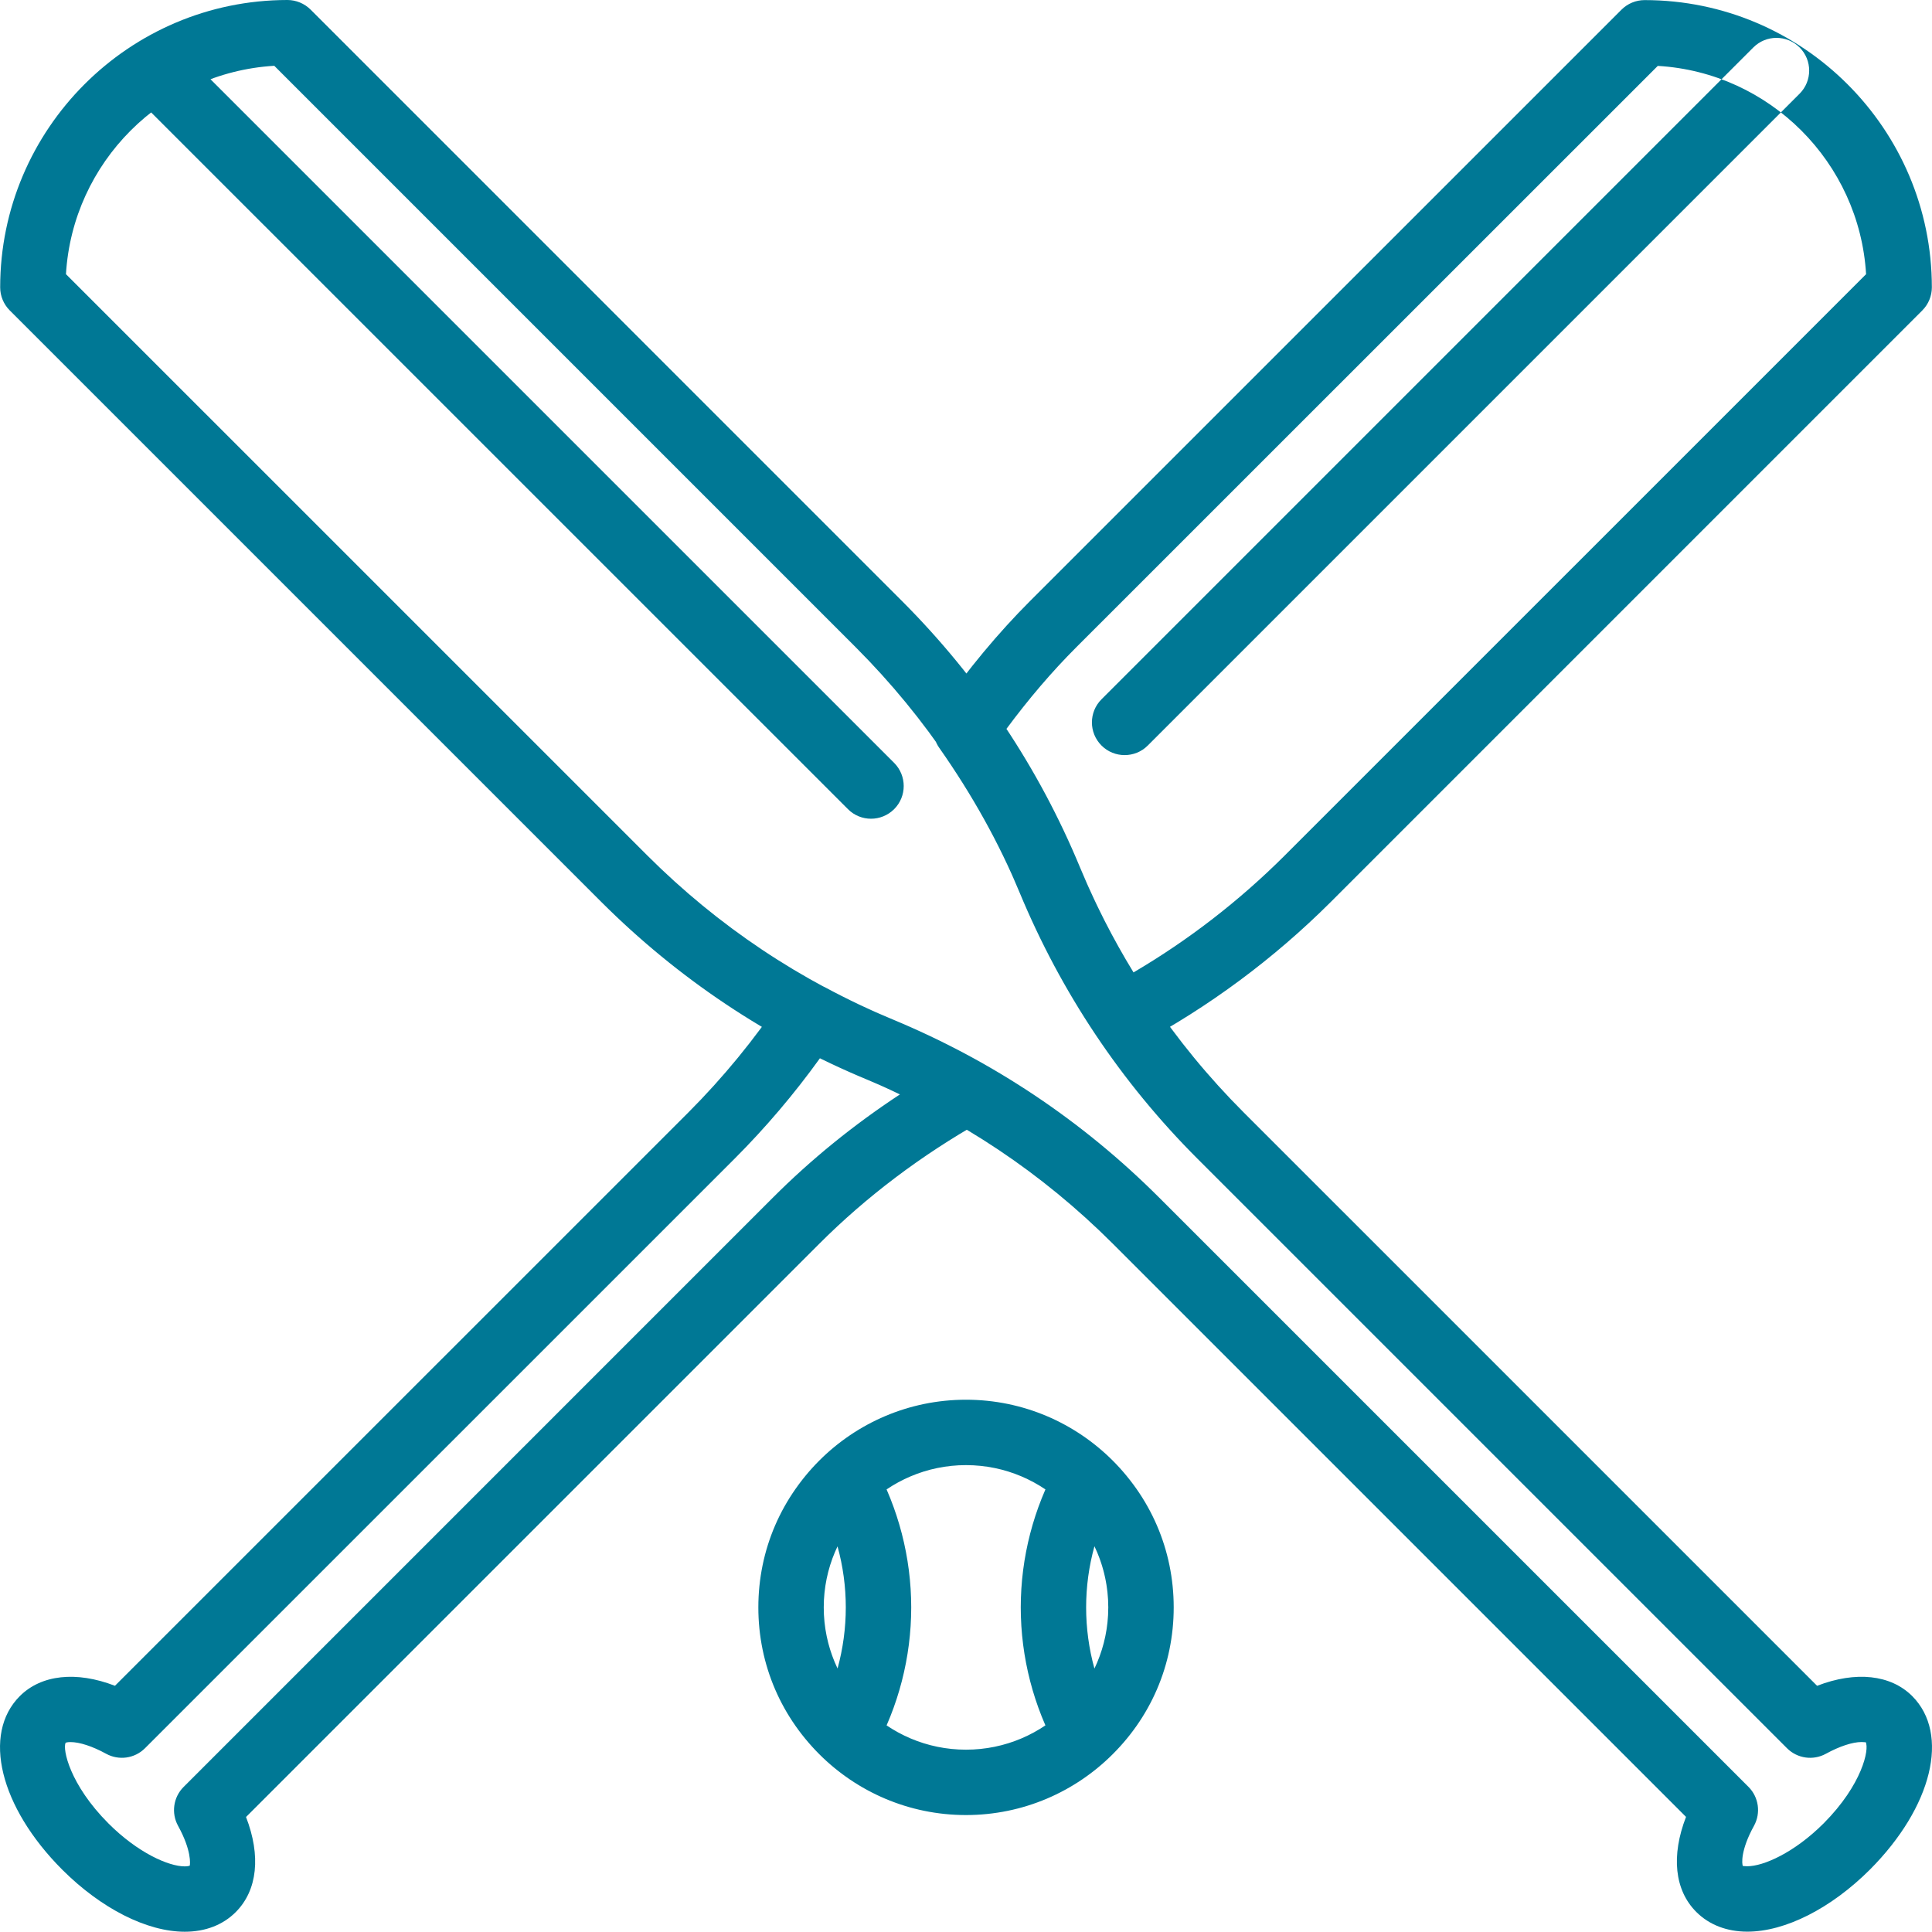 <svg version="1.1" id="图层_1" x="0px" y="0px" width="78.521px" height="78.511px" viewBox="0 0 78.521 78.511" enable-background="new 0 0 78.521 78.511" xml:space="preserve" xmlns="http://www.w3.org/2000/svg" xmlns:xlink="http://www.w3.org/1999/xlink" xmlns:xml="http://www.w3.org/XML/1998/namespace">
  <path fill="#007895" d="M45.707,30.689c-0.34,0-0.679-0.129-0.939-0.389c-0.26-0.26-0.39-0.6-0.39-0.939
	c0-0.34,0.13-0.681,0.39-0.94L71.259,1.929c0.52-0.52,1.36-0.52,1.881,0c0.259,0.259,0.389,0.599,0.389,0.939
	c0,0.34-0.13,0.681-0.389,0.94L46.647,30.301C46.387,30.561,46.048,30.689,45.707,30.689z M75.997,75.986
	c2.536-2.545,3.259-5.511,1.72-7.053c-0.87-0.869-2.29-1.028-3.866-0.418L50.548,45.213c-2.859-2.86-5.098-6.21-6.653-9.959
	c-1.681-4.058-4.114-7.699-7.233-10.824L12.622,0.389C12.372,0.141,12.033,0,11.681,0l0,0C5.246,0.005,0.01,5.243,0.007,11.678
	c0,0.352,0.141,0.69,0.39,0.939l24.041,24.04c3.121,3.115,6.763,5.547,10.821,7.229c3.749,1.557,7.102,3.797,9.964,6.657
	l23.301,23.3c-0.61,1.576-0.469,2.979,0.418,3.864c0.522,0.522,1.239,0.8,2.075,0.8C72.554,78.507,74.414,77.565,75.997,75.986z
	 M70.835,75.844c-0.043-0.083-0.102-0.638,0.452-1.64c0.284-0.518,0.194-1.163-0.225-1.582L47.102,48.664
	c-3.109-3.107-6.751-5.541-10.823-7.232c-3.738-1.549-7.089-3.789-9.963-6.656L2.681,11.143c0.27-4.545,3.921-8.199,8.466-8.469
	L34.78,26.308c2.872,2.877,5.112,6.229,6.658,9.964c1.691,4.072,4.122,7.713,7.23,10.821l23.96,23.959
	c0.419,0.419,1.064,0.509,1.579,0.226c0.553-0.303,1.082-0.478,1.451-0.478c0.114,0,0.174,0.018,0.168,0.003
	c0.154,0.287-0.138,1.726-1.711,3.305c-1.199,1.196-2.447,1.741-3.1,1.741c-0.09,0-0.149-0.01-0.172-0.01
	C70.835,75.838,70.833,75.839,70.835,75.844z M36.341,32.885c0.259-0.259,0.388-0.599,0.388-0.939c0-0.339-0.129-0.68-0.388-0.94
	L7.263,1.929c-0.521-0.52-1.362-0.52-1.881,0C5.123,2.188,4.993,2.527,4.993,2.868c0,0.34,0.13,0.681,0.389,0.94l29.08,29.077
	c0.258,0.26,0.599,0.39,0.938,0.39S36.08,33.145,36.341,32.885z M46.253,42.466c2.876-1.54,5.513-3.494,7.835-5.81l24.038-24.039
	c0.249-0.249,0.389-0.588,0.389-0.939C78.513,5.241,73.276,0.004,66.842,0.004c-0.354,0-0.691,0.14-0.941,0.389L41.86,24.431
	c-1.298,1.301-2.504,2.751-3.688,4.434c-0.322,0.459-0.322,1.071,0.001,1.529c1.34,1.907,2.439,3.884,3.266,5.879
	c0.834,2.008,1.869,3.945,3.08,5.759c0.254,0.381,0.675,0.591,1.106,0.591C45.838,42.623,46.053,42.572,46.253,42.466z
	 M43.74,26.309L67.376,2.678c4.545,0.267,8.195,3.919,8.466,8.465L52.21,34.774c-1.846,1.841-3.906,3.434-6.141,4.747
	c-0.835-1.365-1.564-2.795-2.175-4.267c-0.787-1.899-1.798-3.781-3.01-5.604C41.807,28.404,42.745,27.305,43.74,26.309z
	 M9.581,77.712c0.888-0.89,1.027-2.293,0.418-3.865l23.302-23.301c1.913-1.914,4.138-3.593,6.615-4.992
	c0.417-0.236,0.676-0.678,0.676-1.158c0-0.479-0.259-0.921-0.677-1.157c-1.368-0.771-2.523-1.345-3.638-1.809
	c-0.925-0.382-1.851-0.822-2.751-1.307c-0.602-0.324-1.354-0.138-1.735,0.433c-1.114,1.671-2.4,3.24-3.819,4.661l-23.3,23.297
	c-1.575-0.608-2.997-0.45-3.868,0.421c-1.54,1.542-0.814,4.508,1.726,7.053c1.581,1.579,3.44,2.522,4.978,2.522c0,0,0,0,0.001,0
	C8.343,78.511,9.059,78.235,9.581,77.712z M4.313,71.277c0.517,0.284,1.161,0.194,1.58-0.225l23.959-23.956
	c1.263-1.264,2.428-2.635,3.473-4.087c0.641,0.316,1.286,0.609,1.934,0.876c0.426,0.178,0.86,0.374,1.315,0.595
	c-1.884,1.24-3.611,2.642-5.153,4.186L7.462,72.626c-0.419,0.418-0.51,1.063-0.224,1.582c0.553,1.003,0.491,1.56,0.474,1.617
	c-0.014,0.007-0.08,0.029-0.205,0.029c-0.65,0-1.899-0.546-3.097-1.743c-1.582-1.585-1.872-3.028-1.743-3.282
	c0.015-0.007,0.077-0.027,0.196-0.027C3.233,70.801,3.762,70.974,4.313,71.277z M47.701,65.328c0-4.653-3.788-8.44-8.441-8.44
	s-8.438,3.787-8.438,8.44c0,4.654,3.785,8.44,8.438,8.44S47.701,69.981,47.701,65.328z M45.043,65.328
	c0,3.188-2.594,5.783-5.783,5.783c-3.187,0-5.781-2.595-5.781-5.783s2.595-5.782,5.781-5.782
	C42.449,59.546,45.043,62.14,45.043,65.328z M45.062,71.451c1.701-1.61,2.64-3.785,2.64-6.123c0-2.332-0.938-4.506-2.638-6.12
	c-0.299-0.282-0.712-0.413-1.117-0.349c-0.408,0.062-0.761,0.31-0.961,0.668c-0.98,1.769-1.5,3.774-1.5,5.801
	c0,2.029,0.52,4.036,1.5,5.803c0.201,0.359,0.553,0.605,0.959,0.668c0.068,0.01,0.136,0.016,0.204,0.016
	C44.485,71.815,44.813,71.686,45.062,71.451z M45.043,65.328c0,0.878-0.193,1.723-0.562,2.489c-0.224-0.808-0.338-1.646-0.338-2.489
	c0-0.841,0.114-1.678,0.338-2.485C44.849,63.608,45.043,64.452,45.043,65.328z M34.579,71.799c0.406-0.063,0.759-0.311,0.959-0.67
	c0.979-1.771,1.496-3.776,1.496-5.801c0-2.023-0.518-4.028-1.496-5.799c-0.2-0.36-0.553-0.607-0.959-0.67
	c-0.405-0.063-0.819,0.065-1.119,0.349c-1.702,1.613-2.639,3.787-2.639,6.121c0,2.333,0.937,4.507,2.639,6.123
	c0.249,0.235,0.577,0.365,0.914,0.365C34.443,71.815,34.51,71.809,34.579,71.799z M34.375,65.328c0,0.841-0.114,1.677-0.335,2.484
	c-0.368-0.766-0.562-1.609-0.562-2.484c0-0.875,0.193-1.718,0.56-2.483C34.261,63.651,34.375,64.488,34.375,65.328z" class="color c1"/>
</svg>